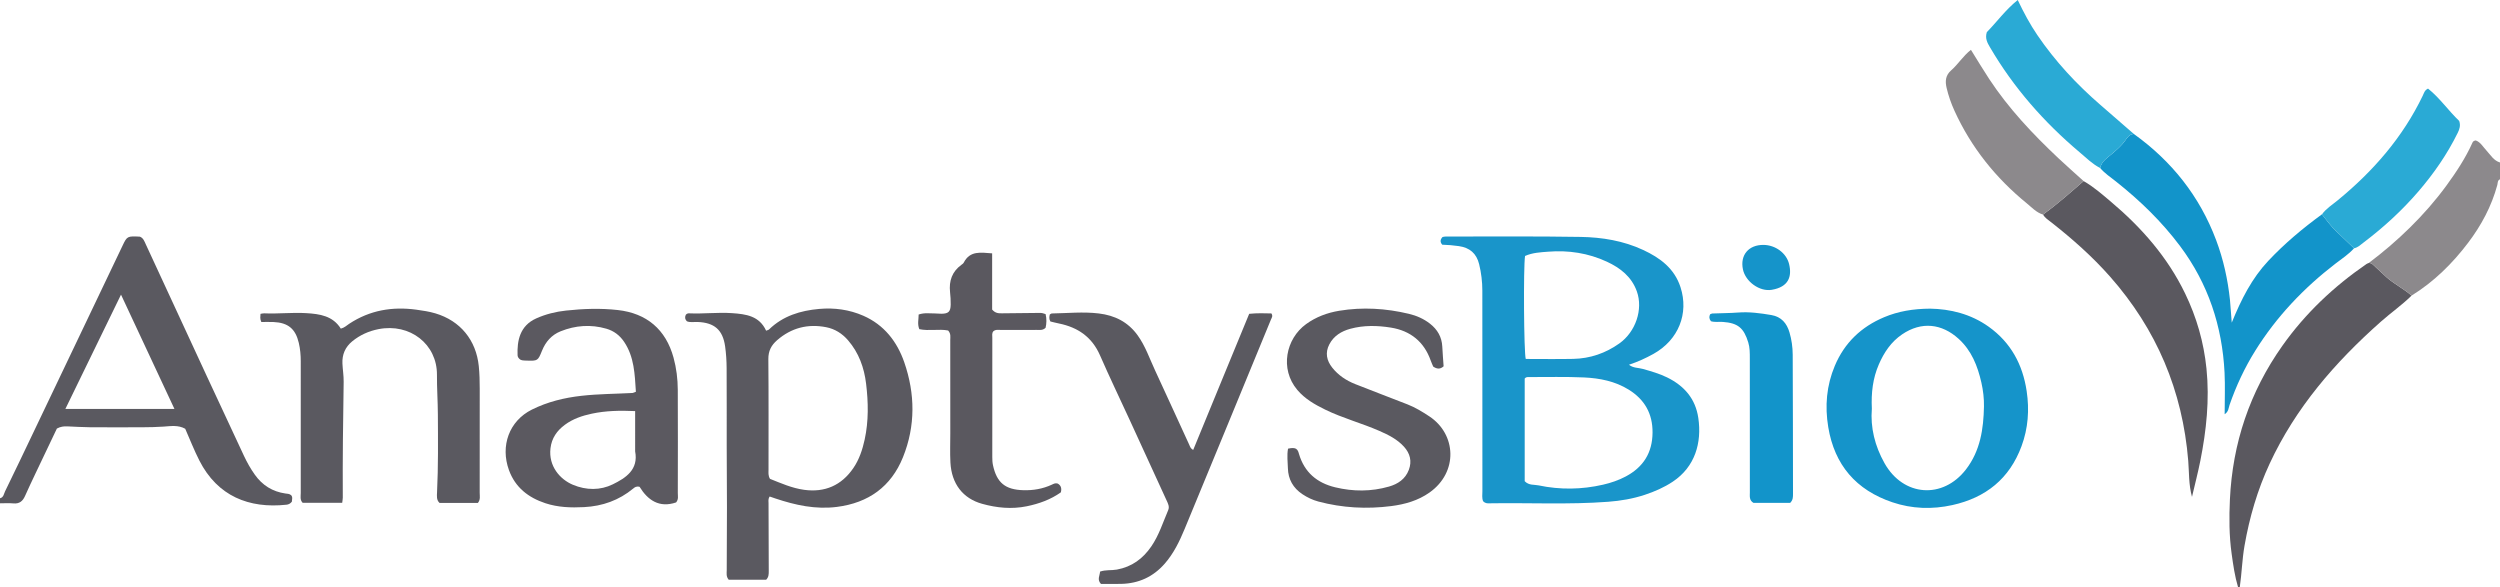 <?xml version="1.0" encoding="iso-8859-1"?>
<!-- Generator: Adobe Illustrator 27.0.0, SVG Export Plug-In . SVG Version: 6.00 Build 0)  -->
<svg version="1.1" id="Layer_1" xmlns="http://www.w3.org/2000/svg" xmlns:xlink="http://www.w3.org/1999/xlink" x="0px" y="0px"
	 viewBox="0 0 1489 349.775" style="enable-background:new 0 0 1489 349.775;" xml:space="preserve">
<g>
	<path style="fill:#5A5960;" d="M0,296.775c2.174-0.513,2.293-2.65,3.023-4.142c5.69-11.627,11.25-23.317,16.829-34.998
		c17.742-37.149,35.476-74.301,53.209-111.454c2.626-5.501,2.845-5.625,10.26-5.226c2.079,0.811,2.706,2.812,3.529,4.589
		c12.142,26.196,24.238,52.414,36.379,78.61c7.329,15.815,14.687,31.618,22.096,47.395c1.836,3.91,3.967,7.679,6.477,11.212
		c4.466,6.286,10.497,10.048,18.145,11.163c1.146,0.167,2.349,0.08,3.457,1.014c1.078,1.179,0.465,2.651,0.429,3.886
		c-0.947,1.175-2.018,1.656-3.186,1.783c-22.347,2.417-41.087-5.118-51.87-26.243c-3.168-6.206-5.688-12.701-8.459-18.997
		c-4.228-2.348-8.676-1.553-12.882-1.276c-4.156,0.274-8.298,0.374-12.449,0.39c-10.495,0.042-20.991,0.067-31.485-0.011
		c-4.478-0.033-8.954-0.341-13.431-0.521c-2.019-0.081-3.987,0.114-6.183,1.296c-4.208,8.827-8.572,17.947-12.904,27.081
		c-2.061,4.346-4.122,8.694-6.071,13.09c-1.36,3.069-3.353,4.753-6.937,4.411c-2.636-0.251-5.314-0.053-7.974-0.055
		C0,298.775,0,297.775,0,296.775z M72.073,175.487c-11.372,23.363-22.181,45.57-33.135,68.076c21.831,0,43.224,0,64.958,0
		C93.367,221.039,82.979,198.817,72.073,175.487z"/>
	<path style="fill:#5A585F;" d="M1436.324,176.064c-5.694,5.624-12.277,10.199-18.254,15.495
		c-27.27,24.16-50.798,51.238-66.281,84.619c-7.234,15.596-12.014,31.928-14.958,48.865c-1.427,8.209-1.631,16.519-2.83,24.732
		c-0.333,0-0.667,0-1,0c-1.96-6.534-2.906-13.272-3.844-19.996c-1.496-10.737-1.523-21.562-1.018-32.352
		c1.567-33.47,11.822-64.019,31.214-91.444c13.693-19.365,30.655-35.342,50.133-48.742c0.402-0.277,0.899-0.416,1.351-0.62
		c1.89-0.055,2.858,1.378,4.069,2.465c2.187,1.963,4.269,4.041,6.465,5.997C1426.033,169.236,1431.685,171.948,1436.324,176.064z"/>
	<path style="fill:#8C898C;" d="M1436.324,176.064c-4.639-4.117-10.291-6.828-14.952-10.98c-2.196-1.956-4.278-4.034-6.465-5.997
		c-1.211-1.087-2.179-2.52-4.069-2.465c8.64-6.466,16.825-13.513,24.496-21.054c7.921-7.786,15.276-16.157,21.854-25.171
		c5.877-8.054,11.334-16.339,15.422-25.469c0.268-0.598,0.751-1.097,1.93-1.297c2.814,0.969,4.352,3.841,6.447,6.086
		c2.439,2.613,4.248,5.949,8.014,7.058c0,3.333,0,6.667,0,10c-1.563,0.626-1.298,2.28-1.6,3.397
		c-3.431,12.689-9.519,24.028-17.394,34.429C1460.605,157.017,1449.648,167.822,1436.324,176.064z"/>
	<path style="fill:#1995CA;" d="M883.315,298.472c-0.759-1.91-0.398-3.931-0.399-5.904c-0.023-39.819-0.002-79.638-0.036-119.457
		c-0.004-5.31-0.637-10.582-1.902-15.745c-1.58-6.451-5.609-9.862-12.108-10.783c-3.286-0.466-6.573-0.762-9.875-0.838
		c-1.367-1.589-1.251-3.03,0.188-4.593c0.537-0.084,1.18-0.273,1.823-0.272c26.823,0.022,53.65-0.23,80.466,0.226
		c12.763,0.217,25.402,2.282,37.185,7.769c10.088,4.698,18.624,10.993,22.244,22.169c5.074,15.666-1.172,31.437-16.121,39.745
		c-4.602,2.558-9.38,4.738-14.561,6.446c2.537,2.068,5.553,1.726,8.214,2.489c4.945,1.417,9.875,2.786,14.514,5.073
		c10.172,5.014,16.883,12.637,18.568,24.172c2.159,14.784-1.957,29.1-15.226,37.921c-5.172,3.438-10.765,5.87-16.598,7.803
		c-7.103,2.354-14.418,3.606-21.892,4.166c-23.61,1.771-47.253,0.518-70.876,0.916C885.756,299.795,884.568,299.831,883.315,298.472
		z M908.112,286.597c2.53,2.622,5.579,1.93,8.273,2.496c12.845,2.698,25.696,2.508,38.448-0.43c4.654-1.072,9.234-2.625,13.503-4.9
		c10.444-5.567,15.827-14.105,15.92-26.096c0.088-11.333-4.76-19.765-14.231-25.617c-8.102-5.007-17.256-6.817-26.544-7.241
		c-10.959-0.5-21.955-0.195-32.934-0.228c-0.814-0.002-1.676-0.063-2.435,0.874C908.112,245.811,908.112,266.356,908.112,286.597z
		 M908.319,152.453c-1.036,6.749-0.704,57.643,0.422,61.339c9.379,0,18.854,0.157,28.322-0.043
		c10.046-0.212,19.242-3.378,27.42-9.196c9.761-6.943,14.22-20.281,10.451-30.933c-3.099-8.761-9.813-14.012-17.888-17.758
		c-11.086-5.142-22.833-6.913-34.931-5.955C917.564,150.267,912.865,150.44,908.319,152.453z"/>
	<path style="fill:#5A5960;" d="M458.427,295.73c-1.025,1.493-0.688,2.695-0.686,3.824c0.02,13.496,0.07,26.992,0.131,40.487
		c0.008,1.851,0.025,3.675-1.547,5.255c-7.456,0-15.012,0-22.297,0c-1.636-1.934-1.186-3.841-1.184-5.617
		c0.017-12.496,0.135-24.991,0.136-37.487c0.001-12.162-0.128-24.325-0.15-36.487c-0.028-15.492,0.056-30.985-0.048-46.477
		c-0.029-4.311-0.296-8.656-0.899-12.922c-1.396-9.874-6.417-14.169-16.421-14.537c-2.135-0.078-4.322,0.405-6.305-0.389
		c-1.346-1.347-1.288-2.711-0.659-3.936c0.68-0.763,1.359-0.846,2.017-0.816c8.463,0.385,16.9-0.699,25.395-0.125
		c8.48,0.573,16.362,1.653,20.391,10.455c0.864-0.353,1.418-0.422,1.737-0.733c8.303-8.085,18.702-11.228,29.829-12.227
		c9.051-0.813,17.979,0.386,26.358,4.064c12.354,5.423,20.078,15.378,24.347,27.681c6.526,18.808,6.752,37.955-0.757,56.573
		c-7.071,17.532-20.516,27.184-39.327,29.591c-12.72,1.627-24.747-1.03-36.645-5.01C460.755,296.533,459.671,296.155,458.427,295.73
		z M458.594,285.196c6.391,2.54,13.088,5.547,20.355,6.542c12.318,1.686,22.243-2.615,29.302-12.947
		c3.512-5.14,5.441-10.994,6.754-17.037c2.392-11.018,2.179-22.147,0.841-33.233c-1.152-9.547-4.317-18.393-10.741-25.837
		c-3.501-4.057-7.832-6.79-13.029-7.803c-10.931-2.13-20.738,0.361-29.224,7.732c-3.438,2.987-5.269,6.398-5.223,11.24
		c0.211,21.998,0.087,43.999,0.104,65.999C457.734,281.495,457.438,283.197,458.594,285.196z"/>
	<path style="fill:#5A5960;" d="M203.818,299.476c-8.151,0-15.904,0-23.559,0c-1.72-1.778-1.13-3.881-1.133-5.817
		c-0.033-26.166-0.045-52.333,0.003-78.499c0.007-3.69-0.321-7.309-1.155-10.893c-1.957-8.406-6.367-12.092-15.049-12.469
		c-2.462-0.107-4.933-0.016-7.278-0.016c-0.938-1.932-0.558-3.322-0.494-4.866c0.947-0.132,1.586-0.322,2.214-0.294
		c8.299,0.378,16.573-0.612,24.9-0.126c8.282,0.484,15.955,1.63,20.72,9.236c2.199-0.567,3.503-1.907,5.001-2.895
		c12.252-8.089,25.698-10.365,40.06-8.384c3.79,0.523,7.562,1.086,11.239,2.178c14.906,4.427,24.295,15.981,25.869,31.418
		c0.458,4.488,0.561,8.953,0.563,13.439c0.008,20.666,0.018,41.333-0.02,61.999c-0.004,1.946,0.563,4.028-1.058,6.039
		c-7.419,0-15.044,0-22.864,0c-1.869-1.685-1.586-4.105-1.476-6.38c0.748-15.476,0.572-30.961,0.486-46.443
		c-0.043-7.815-0.597-15.62-0.545-23.447c0.121-18.253-16.046-30.909-34.821-27.224c-5.755,1.129-11.076,3.509-15.672,7.284
		c-4.157,3.414-6.047,7.864-5.805,13.189c0.166,3.647,0.788,7.29,0.733,10.928c-0.345,22.982-0.665,45.962-0.517,68.947
		C204.166,297.198,203.985,298.016,203.818,299.476z"/>
	<path style="fill:#1594CA;" d="M1149.635,183.833c11.805,0.207,24.094,3.079,34.859,10.781c13.15,9.409,20.21,22.437,22.587,38.316
		c1.681,11.232,0.875,22.172-3.05,32.789c-7.155,19.353-21.235,30.686-41.204,35.105c-12.085,2.674-24.078,2.263-35.743-1.673
		c-21.553-7.271-34.455-22.171-38.181-44.772c-2.069-12.547-1.051-24.722,3.933-36.548c5.798-13.756,15.793-23.215,29.372-28.911
		C1130.529,185.428,1139.344,183.904,1149.635,183.833z M1114.873,243.407c-0.925,11.216,1.776,22.187,7.53,32.441
		c11.24,20.028,34.798,21.543,48.511,3.762c8.593-11.142,10.467-24.182,10.735-37.505c0.094-4.654-0.47-9.546-1.547-14.284
		c-2.254-9.915-5.865-19.05-13.567-26.036c-9.989-9.061-22.085-10.491-33.655-2.625c-6.559,4.459-10.754,10.762-13.844,17.872
		C1115.46,225.26,1114.426,233.944,1114.873,243.407z"/>
	<path style="fill:#5B5960;" d="M378.739,233.33c-0.687-10.46-0.945-20.716-7.007-29.723c-2.635-3.915-6.151-6.552-10.592-7.836
		c-9.245-2.673-18.402-2.006-27.27,1.562c-5.333,2.146-8.897,6.215-11.054,11.569c-2.432,6.039-2.563,6.068-9.155,5.876
		c-0.832-0.024-1.668-0.05-2.49-0.162c-0.48-0.066-0.937-0.305-1.237-0.408c-1.036-0.702-1.627-1.605-1.665-2.586
		c-0.335-8.547,1.267-17.566,11.104-21.974c5.679-2.545,11.633-4.016,17.73-4.672c10.247-1.102,20.504-1.475,30.834-0.322
		c17.203,1.919,28.617,11.535,33.224,28.366c1.727,6.308,2.493,12.713,2.526,19.186c0.105,20.487,0.052,40.975,0.015,61.463
		c-0.003,1.775,0.553,3.689-1.019,5.576c-10.07,3.431-16.89-1.399-21.752-9.309c-1.952-0.467-2.859,0.272-3.771,1.024
		c-8.503,7.017-18.249,10.504-29.281,11.079c-7.873,0.411-15.608,0.147-23.083-2.332c-10.08-3.342-17.902-9.359-21.67-19.739
		c-5.189-14.297,0.052-29.243,13.679-36.017c9.347-4.646,19.237-7.058,29.553-8.214c10.09-1.131,20.224-1.142,30.336-1.678
		C377.161,234.035,377.613,233.742,378.739,233.33z M378.289,244.847c-9.079-0.406-17.476-0.24-25.819,1.538
		c-5.753,1.226-11.23,3.084-15.993,6.589c-4.725,3.477-7.897,7.946-8.613,14.004c-1.266,10.701,5.737,18.57,13.358,21.757
		c7.918,3.312,16.316,3.397,23.771-0.277c7.665-3.777,15.399-8.693,13.293-19.629c-0.031-0.16,0.003-0.332,0.003-0.499
		C378.289,260.714,378.289,253.098,378.289,244.847z"/>
	<path style="fill:#1294CA;" d="M1402.066,147.885c-3.24,3.617-7.315,6.249-11.114,9.172
		c-18.898,14.538-35.062,31.549-47.713,51.823c-6.353,10.18-11.385,20.97-15.319,32.301c-0.609,1.755-0.516,3.979-2.916,5.54
		c0-8.581,0.344-16.711-0.062-24.803c-1.391-27.681-9.745-52.955-26.468-75.318c-10.938-14.628-23.907-27.157-38.172-38.474
		c-3.234-2.566-6.748-4.873-9.465-8.072c0.897-4.089,4.426-6.14,7.196-8.542c2.749-2.384,5.451-4.618,7.596-7.637
		c1.242-1.749,2.558-4.004,5.295-4.078c22.603,16.216,39.196,37.117,49.004,63.223c4.326,11.514,6.955,23.431,8.246,35.695
		c0.434,4.126,0.547,8.267,1.057,13.464c5.678-13.945,11.998-26.422,21.75-36.798c9.709-10.331,20.53-19.388,31.968-27.73
		c2.746,3.446,5.283,7.061,8.522,10.098C1395.035,141.093,1398.537,144.504,1402.066,147.885z"/>
	<path style="fill:#5A5960;" d="M625.609,191.472c-0.88-1.512-0.666-2.802-0.342-4.188c0.403-0.195,0.835-0.581,1.273-0.588
		c9.288-0.137,18.545-1.126,27.873-0.008c9.638,1.155,17.436,5.104,23.143,12.995c4.625,6.395,7.122,13.866,10.409,20.928
		c6.864,14.748,13.56,29.573,20.373,44.345c0.463,1.003,0.734,2.253,2.346,3.001c5.608-13.648,11.181-27.224,16.764-40.796
		c5.536-13.459,11.082-26.914,16.571-40.245c4.906-0.512,9.174-0.312,13.219-0.234c1.063,1.58,0.182,2.574-0.233,3.581
		c-17.112,41.578-34.206,83.162-51.399,124.707c-3.053,7.377-6.518,14.578-11.844,20.692c-6.831,7.842-15.464,11.833-25.816,12.099
		c-4.147,0.107-8.298,0.018-12.227,0.018c-2.45-2.611-0.645-4.931-0.519-7.328c3.367-1.186,6.745-0.607,10.002-1.201
		c8.948-1.633,15.52-6.503,20.517-13.794c4.55-6.639,6.94-14.311,10.064-21.627c0.878-2.057-0.101-3.886-0.936-5.706
		c-7.336-15.993-14.656-31.993-22.005-47.981c-5.892-12.817-12.024-25.529-17.663-38.457c-4.768-10.931-13.177-16.716-24.482-19.008
		C628.929,192.318,627.183,191.847,625.609,191.472z"/>
	<path style="fill:#5A5960;" d="M767.153,267.222c1.992-0.41,3.456-0.594,4.746,0.05c1.204,0.8,1.457,2.025,1.773,3.094
		c3.235,10.95,10.701,17.255,21.583,19.879c10.723,2.585,21.446,2.597,32.05-0.452c5.278-1.517,9.702-4.434,11.775-9.901
		c1.973-5.202,0.759-9.836-2.883-13.85c-4.002-4.411-9.207-7.01-14.567-9.362c-10.64-4.668-21.952-7.615-32.414-12.743
		c-6.154-3.016-12.02-6.346-16.546-11.705c-10.55-12.492-6.803-30.449,5.224-39.18c5.907-4.288,12.621-6.78,19.711-7.952
		c13.944-2.305,27.839-1.459,41.557,1.822c4.534,1.085,8.823,2.956,12.549,5.874c4.413,3.456,7.02,7.884,7.31,13.589
		c0.201,3.957,0.528,7.907,0.793,11.779c-2.15,1.958-4.089,1.582-6.189,0.179c-0.473-1.126-1.047-2.319-1.483-3.56
		c-3.967-11.278-12.12-17.781-23.659-19.653c-8.042-1.305-16.277-1.488-24.27,0.703c-5.26,1.442-9.807,4.173-12.459,9.246
		c-2.621,5.013-1.611,9.684,1.742,13.909c3.599,4.534,8.326,7.66,13.656,9.773c10.335,4.098,20.741,8.019,31.095,12.069
		c4.665,1.825,8.933,4.425,13.094,7.178c16.048,10.618,17.264,33.205,0.073,45.344c-6.853,4.839-14.687,7.028-22.785,8.07
		c-14.622,1.882-29.159,1.103-43.462-2.72c-3.4-0.909-6.551-2.434-9.465-4.365c-5.51-3.652-8.482-8.9-8.636-15.471
		C766.977,275.091,766.413,271.267,767.153,267.222z"/>
	<path style="fill:#5A585F;" d="M1240.992,107.851c5.961,3.384,11.075,7.918,16.268,12.294
		c18.242,15.371,33.729,32.993,44.207,54.684c6.854,14.189,11.118,29.022,12.713,44.74c1.883,18.57-0.06,36.812-3.675,54.96
		c-1.389,6.972-3.194,13.862-4.956,21.417c-2.024-7.466-1.668-14.493-2.226-21.395c-3.38-41.832-18.849-78.424-46.643-109.879
		c-10.52-11.906-22.339-22.347-34.791-32.137c-1.809-1.422-3.846-2.639-5.044-4.729
		C1225.296,121.64,1233.117,114.713,1240.992,107.851z"/>
	<path style="fill:#5A585F;" d="M564.703,196.843c-5.419-1.06-11.463,0.425-17.165-0.799c-1.255-3.112-0.366-5.84-0.39-8.716
		c3.428-1.187,6.589-0.625,9.694-0.645c1.329-0.009,2.661,0.203,3.989,0.179c4.088-0.072,5.318-1.243,5.399-5.438
		c0.048-2.489-0.12-4.997-0.384-7.476c-0.708-6.644,1.204-12.146,6.716-16.191c0.534-0.392,1.164-0.802,1.45-1.357
		c3.742-7.27,10.186-5.974,16.905-5.506c0,11.487,0,22.738,0,33.469c1.898,2.277,3.911,2.259,5.925,2.24
		c7.49-0.071,14.979-0.114,22.468-0.238c1.212-0.02,2.272,0.263,3.451,0.715c0.675,2.813,0.59,5.572-0.011,8.126
		c-1.692,1.697-3.604,1.267-5.392,1.275c-6.995,0.031-13.991-0.011-20.986,0.031c-1.617,0.01-3.356-0.432-4.765,0.821
		c-0.942,1.192-0.586,2.575-0.587,3.867c-0.021,23.651-0.017,47.302-0.013,70.953c0,1.661,0.058,3.298,0.418,4.955
		c2.27,10.426,7.314,14.537,18.059,14.848c5.923,0.171,11.57-0.794,16.951-3.279c1.05-0.485,2.067-1.127,3.544-0.681
		c1.787,1.018,2.529,2.662,1.867,5.233c-5.998,4.276-12.994,6.807-20.321,8.302c-8.937,1.823-17.787,0.984-26.586-1.469
		c-11.408-3.181-18.189-11.854-18.868-24.604c-0.31-5.813-0.073-11.656-0.074-17.485c-0.003-18.488,0.01-36.976-0.02-55.463
		C565.975,200.727,566.472,198.81,564.703,196.843z"/>
	<path style="fill:#8C898C;" d="M1240.992,107.851c-7.875,6.862-15.696,13.789-24.146,19.956c-3.96-1.177-6.69-4.243-9.712-6.706
		c-18.533-15.109-33.149-33.352-43.085-55.193c-1.985-4.363-3.563-8.9-4.659-13.582c-0.918-3.924-0.675-7.444,2.695-10.4
		c4.207-3.691,7.17-8.638,11.803-12.249c3.682,5.897,7.139,11.692,10.845,17.323c11.579,17.596,25.925,32.801,41.196,47.178
		C1230.867,98.825,1235.967,103.298,1240.992,107.851z"/>
	<path style="fill:#1294CA;" d="M1019.049,191.334c-1.177-1.512-1.147-2.747-0.515-4.125c0.411-0.159,0.855-0.468,1.312-0.488
		c5.129-0.227,10.251-0.179,15.396-0.58c6.572-0.513,13.193,0.383,19.741,1.492c6.041,1.024,9.253,4.943,10.841,10.361
		c1.256,4.283,1.89,8.775,1.913,13.227c0.141,27.626,0.126,55.252,0.177,82.878c0.003,1.848,0.054,3.677-1.671,5.399
		c-7.137,0-14.566,0-21.893,0c-2.626-1.537-2.133-4.012-2.134-6.3c-0.009-26.629,0.007-53.258-0.023-79.887
		c-0.004-3.138,0.024-6.254-0.93-9.365c-2.65-8.646-6.178-11.574-15.163-12.213C1023.792,191.57,1021.447,192.031,1019.049,191.334z
		"/>
	<path style="fill:#2AAAD5;" d="M1270.924,79.797c-2.737,0.073-4.053,2.329-5.295,4.078c-2.145,3.019-4.847,5.253-7.596,7.637
		c-2.77,2.402-6.299,4.453-7.196,8.542c-4.638-2.368-8.3-6.064-12.202-9.355c-21.241-17.911-39.378-38.525-53.43-62.592
		c-1.503-2.574-3.041-5.218-1.851-8.977c5.844-5.897,11.021-13.2,18.405-19.13c3.661,7.658,7.316,14.464,11.677,20.875
		c10.625,15.622,23.363,29.317,37.623,41.649C1257.695,68.263,1264.303,74.038,1270.924,79.797z"/>
	<path style="fill:#2AAAD5;" d="M1402.066,147.885c-3.529-3.381-7.031-6.792-10.596-10.135c-3.239-3.037-5.777-6.652-8.522-10.098
		c2.495-3.404,6.077-5.65,9.254-8.25c21.223-17.373,38.88-37.58,50.818-62.481c0.695-1.45,1.061-3.197,3.109-4.159
		c7.061,5.618,12.216,13.261,18.572,19.266c0.936,2.76,0.183,4.923-0.864,7.055c-6.259,12.736-14.245,24.271-23.51,35.028
		c-9.707,11.27-20.565,21.228-32.387,30.182C1406.115,145.674,1404.453,147.393,1402.066,147.885z"/>
	<path style="fill:#1594CA;" d="M1050.38,145.867c6.967,0.072,13.599,4.762,15.208,11.43c1.791,7.418-0.279,13.627-10.32,15.311
		c-7.316,1.227-15.664-4.909-17.18-12.154C1036.301,151.922,1041.481,145.775,1050.38,145.867z"/>
</g>
</svg>
